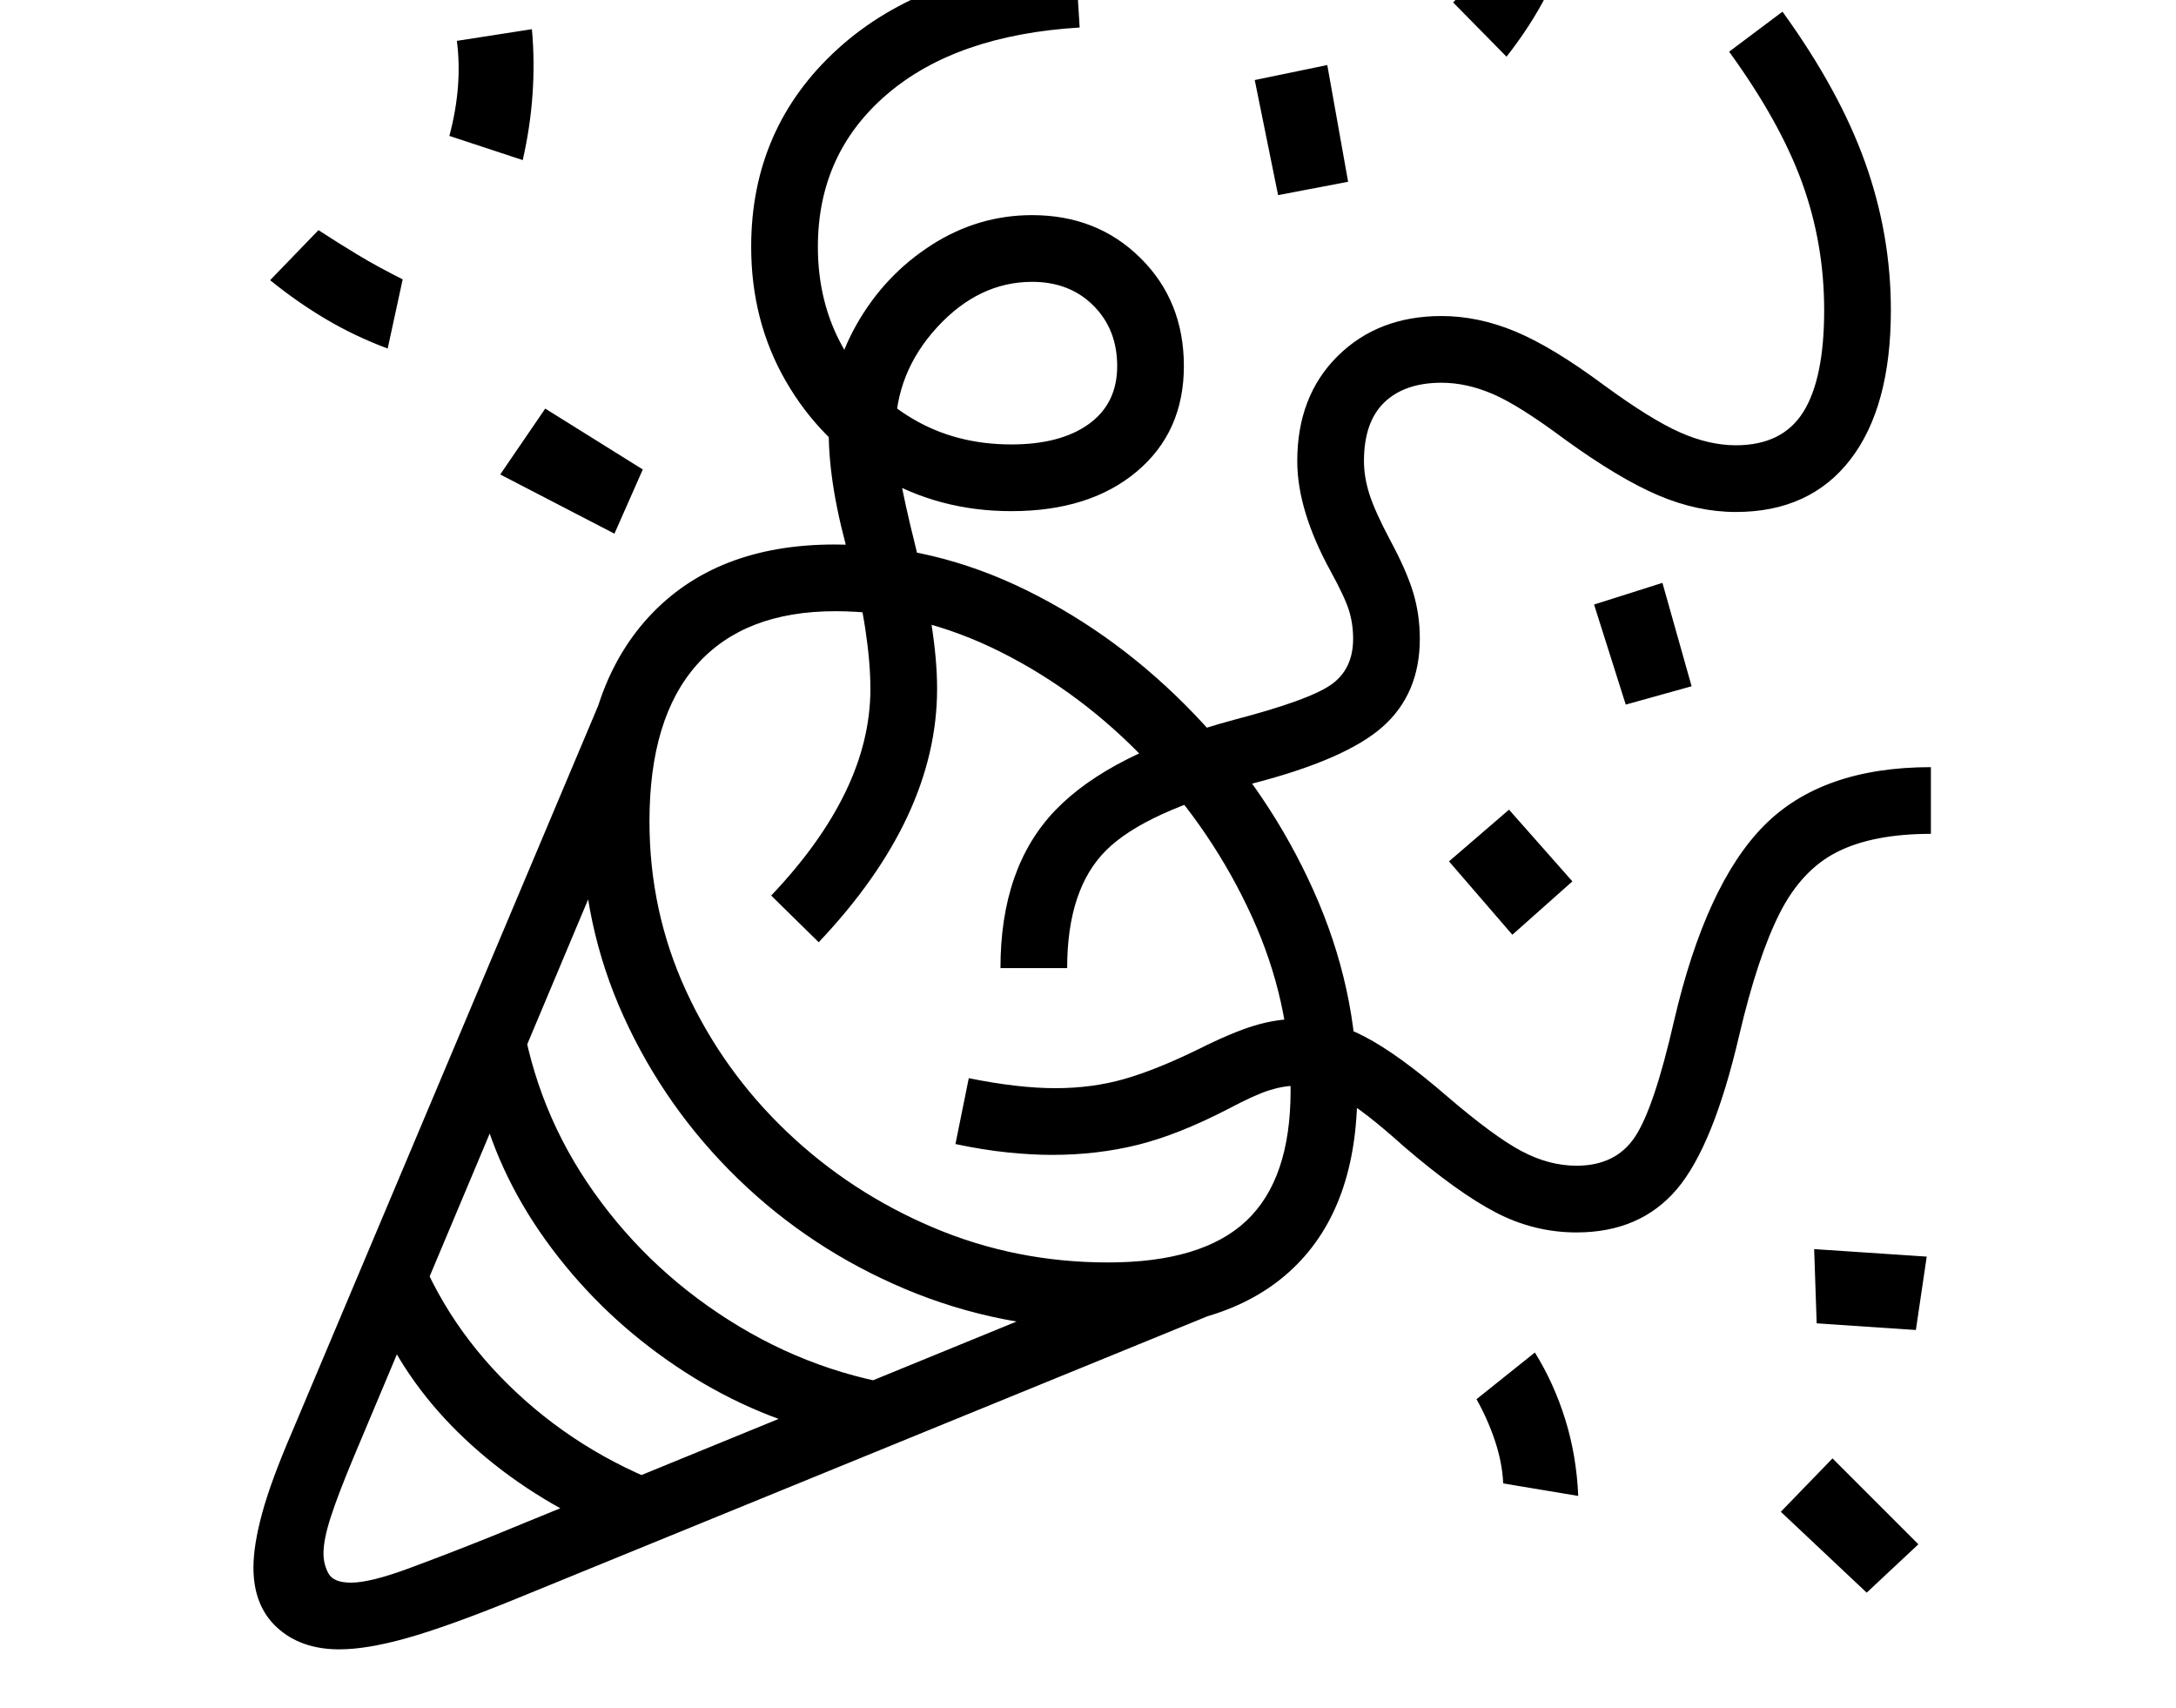 <svg xmlns="http://www.w3.org/2000/svg" viewBox="-10 0 2610 2048"><path d="M397 1978q-46 0-74.5-26t-28.5-72q0-27 10.5-65.5T340 1718l379-899 73 30-378 899q-18 43-27 70.5t-9 44.5q0 13 6 24t27 11q23 0 69-17t96-37l787-322 106 44-864 353q-79 32-127 45.5t-81 13.5zm311-146q-92-42-160.5-106.5T444 1581l43-93q38 103 122.5 182T808 1788zm277-112q-97-23-184-81.5t-149-141-86-175.5l49-108q18 118 87.5 216T877 1591t227 75zm334-126q-129 0-243-48t-201-132.5T738 1219t-50-234q0-158 80-245t223-87q119 0 230.5 55T1423 857t142.5 211 52.5 240q0 139-76.5 212.5T1319 1594zm0-80q113 0 166-50t53-156q0-107-46.5-209t-125-185-176-132T992 733q-109 0-166 64t-57 188q0 108 44 203.5T933.5 1357t175.5 115 210 42zM455 418q-40-15-74.5-35.5T314 336l58-60q23 15 47 29.5t54 29.5zm272 222-137-71 54-79 117 73zm1156 1154-90-15q-1-24-9.5-50t-22.5-51l70-56q23 37 36.5 80.5t15.5 91.5zm346 116-103-97 62-64 103 103zM617 192l-88-29q16-60 9-114l90-14q7 78-11 157zm1671 1403-119-8-3-89 135 9zm-484-474-76-88 72-62 76 86zm136-276-38-120 82-26 35 124zm-417-611-28-138 87-18 25 140zm274-166-64-65q22-24 36.5-50.5T1790-102l84 14q-9 43-28.5 81T1797 68zM972 1130l-57-56q59-62 89-124t30-124q0-31-6-71t-18-82q-26-89-26-155 0-70 33.5-129t89.5-95 121-36q78 0 130 51.5t52 129.5q0 79-56.5 126.5T1203 613q-87 0-158-42T932.5 457 891 296q0-143 104-237.5T1280-47l5 80q-148 9-231 80t-83 183q0 67 30 120.5t82.5 85T1203 533q59 0 93-24.5t34-69.5q0-44-28.5-72.5T1228 338q-64 0-114 54.5T1064 518q0 22 5.5 53.5T1088 655q12 48 19 92t7 79q0 154-142 304zm218 31q0-121 66-189.5T1471 863q88-23 115-41.5t27-55.5q0-18-5-34t-22-47q-40-73-40-132 0-78 48.5-126t124.5-48q44 0 88.5 18.5T1914 462q56 41 91 56.5t67 15.5q56 0 81-40t25-122q0-80-26.5-153T2064 62l64-48q68 94 99 180.5t31 177.5q0 116-48.5 179T2072 614q-46 0-93-20t-112-67q-55-41-86.5-54.5T1719 459q-44 0-68.5 23.5T1626 553q0 19 6.5 39.5T1657 647q20 37 28 63.5t8 55.5q0 66-44.5 105.5T1491 940q-127 33-174 79.5t-47 141.5zm691 317q-51 0-97-24t-110-79q-49-44-75.5-58.5T1546 1302q-16 0-33.5 5.5T1463 1330q-60 31-108.5 43t-102.5 12q-25 0-54-3t-62-10l16-79q59 12 104 12 44 0 82.5-11t89.5-36q40-20 66.5-28t51.5-8q40 0 80.5 21t99.5 72q56 48 89 65.5t66 17.5q47 0 70-34.5t47-139.5q38-163 107.5-233.5T2306 920v80q-69 0-112 21.5t-69.5 74T2076 1242q-31 133-75 184.5t-120 51.5z"/></svg>
